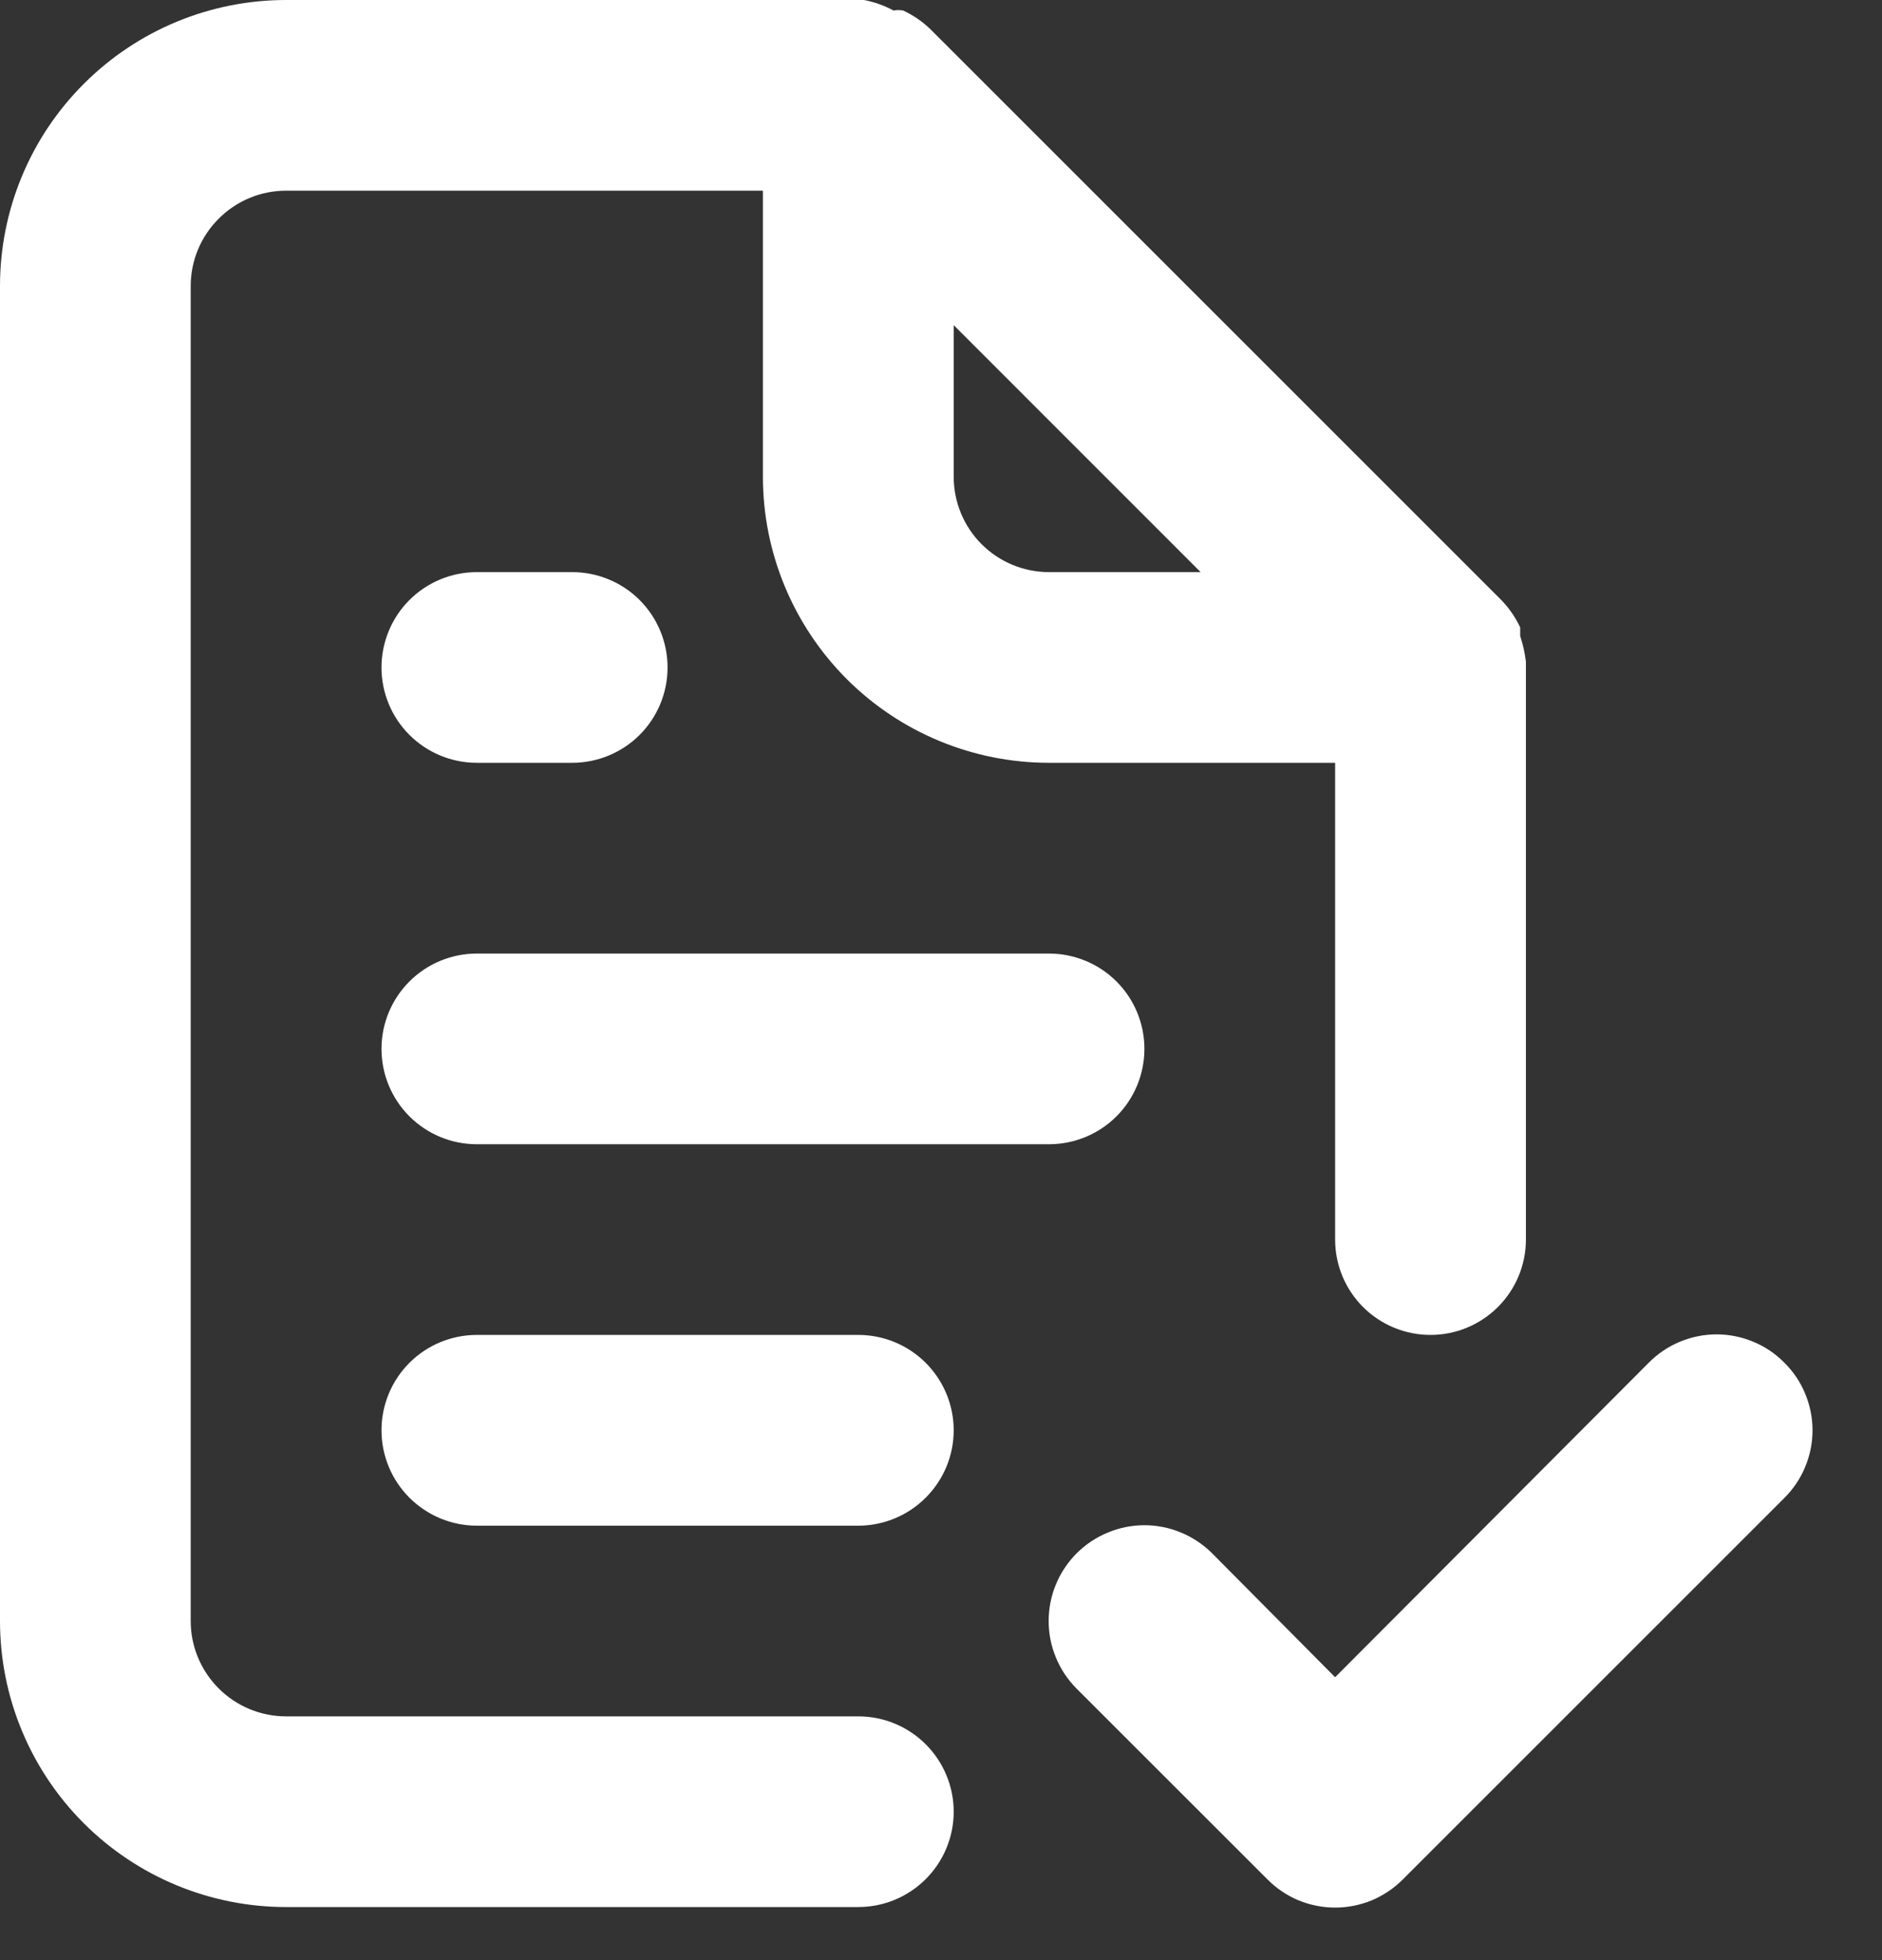 <svg width="24" height="25" viewBox="0 0 24 25" fill="none"
    xmlns="http://www.w3.org/2000/svg">
    <rect x="0" y="0" width="24" height="25" fill="#333333" stroke="none"/>
    <path d="M10.945 21.891H3.648C3.326 21.891 3.017 21.763 2.789 21.535C2.56 21.306 2.432 20.997 2.432 20.675V3.648C2.432 3.326 2.56 3.017 2.789 2.789C3.017 2.56 3.326 2.432 3.648 2.432H9.729V6.081C9.729 7.048 10.114 7.976 10.798 8.661C11.482 9.345 12.41 9.729 13.378 9.729H17.026V15.81C17.026 16.133 17.154 16.442 17.382 16.67C17.61 16.898 17.92 17.026 18.242 17.026C18.565 17.026 18.874 16.898 19.102 16.67C19.33 16.442 19.459 16.133 19.459 15.81V8.513C19.459 8.513 19.459 8.513 19.459 8.44C19.446 8.328 19.421 8.218 19.386 8.112V8.002C19.327 7.877 19.249 7.762 19.154 7.662L11.857 0.365C11.757 0.27 11.642 0.192 11.517 0.134C11.477 0.127 11.436 0.127 11.395 0.134C11.277 0.071 11.15 0.025 11.018 0H3.648C2.681 0 1.753 0.384 1.069 1.069C0.384 1.753 0 2.681 0 3.648V20.675C0 21.642 0.384 22.57 1.069 23.255C1.753 23.939 2.681 24.323 3.648 24.323H10.945C11.268 24.323 11.577 24.195 11.805 23.967C12.033 23.739 12.162 23.43 12.162 23.107C12.162 22.784 12.033 22.475 11.805 22.247C11.577 22.019 11.268 21.891 10.945 21.891ZM12.162 4.147L15.311 7.297H13.378C13.055 7.297 12.746 7.169 12.518 6.941C12.29 6.713 12.162 6.403 12.162 6.081V4.147ZM6.081 14.594H13.378C13.7 14.594 14.01 14.466 14.238 14.238C14.466 14.01 14.594 13.7 14.594 13.378C14.594 13.055 14.466 12.746 14.238 12.518C14.01 12.29 13.7 12.162 13.378 12.162H6.081C5.758 12.162 5.449 12.29 5.221 12.518C4.993 12.746 4.865 13.055 4.865 13.378C4.865 13.7 4.993 14.01 5.221 14.238C5.449 14.466 5.758 14.594 6.081 14.594ZM10.945 17.026H6.081C5.758 17.026 5.449 17.154 5.221 17.382C4.993 17.61 4.865 17.92 4.865 18.242C4.865 18.565 4.993 18.874 5.221 19.102C5.449 19.33 5.758 19.459 6.081 19.459H10.945C11.268 19.459 11.577 19.33 11.805 19.102C12.033 18.874 12.162 18.565 12.162 18.242C12.162 17.92 12.033 17.61 11.805 17.382C11.577 17.154 11.268 17.026 10.945 17.026ZM6.081 9.729H7.297C7.619 9.729 7.929 9.601 8.157 9.373C8.385 9.145 8.513 8.836 8.513 8.513C8.513 8.191 8.385 7.881 8.157 7.653C7.929 7.425 7.619 7.297 7.297 7.297H6.081C5.758 7.297 5.449 7.425 5.221 7.653C4.993 7.881 4.865 8.191 4.865 8.513C4.865 8.836 4.993 9.145 5.221 9.373C5.449 9.601 5.758 9.729 6.081 9.729ZM22.754 17.379C22.641 17.265 22.507 17.174 22.358 17.113C22.21 17.051 22.051 17.019 21.891 17.019C21.73 17.019 21.571 17.051 21.423 17.113C21.275 17.174 21.14 17.265 21.027 17.379L17.026 21.392L15.457 19.811C15.344 19.698 15.209 19.608 15.061 19.547C14.913 19.485 14.754 19.453 14.594 19.453C14.434 19.453 14.275 19.485 14.127 19.547C13.978 19.608 13.844 19.698 13.73 19.811C13.617 19.925 13.527 20.059 13.466 20.207C13.404 20.355 13.373 20.514 13.373 20.675C13.373 20.835 13.404 20.994 13.466 21.142C13.527 21.29 13.617 21.425 13.73 21.538L16.163 23.97C16.276 24.084 16.41 24.175 16.558 24.237C16.707 24.298 16.866 24.33 17.026 24.33C17.187 24.33 17.346 24.298 17.494 24.237C17.642 24.175 17.777 24.084 17.89 23.97L22.754 19.106C22.868 18.993 22.959 18.858 23.02 18.71C23.082 18.562 23.114 18.403 23.114 18.242C23.114 18.082 23.082 17.923 23.02 17.775C22.959 17.626 22.868 17.492 22.754 17.379Z" fill="white"/>
</svg>
